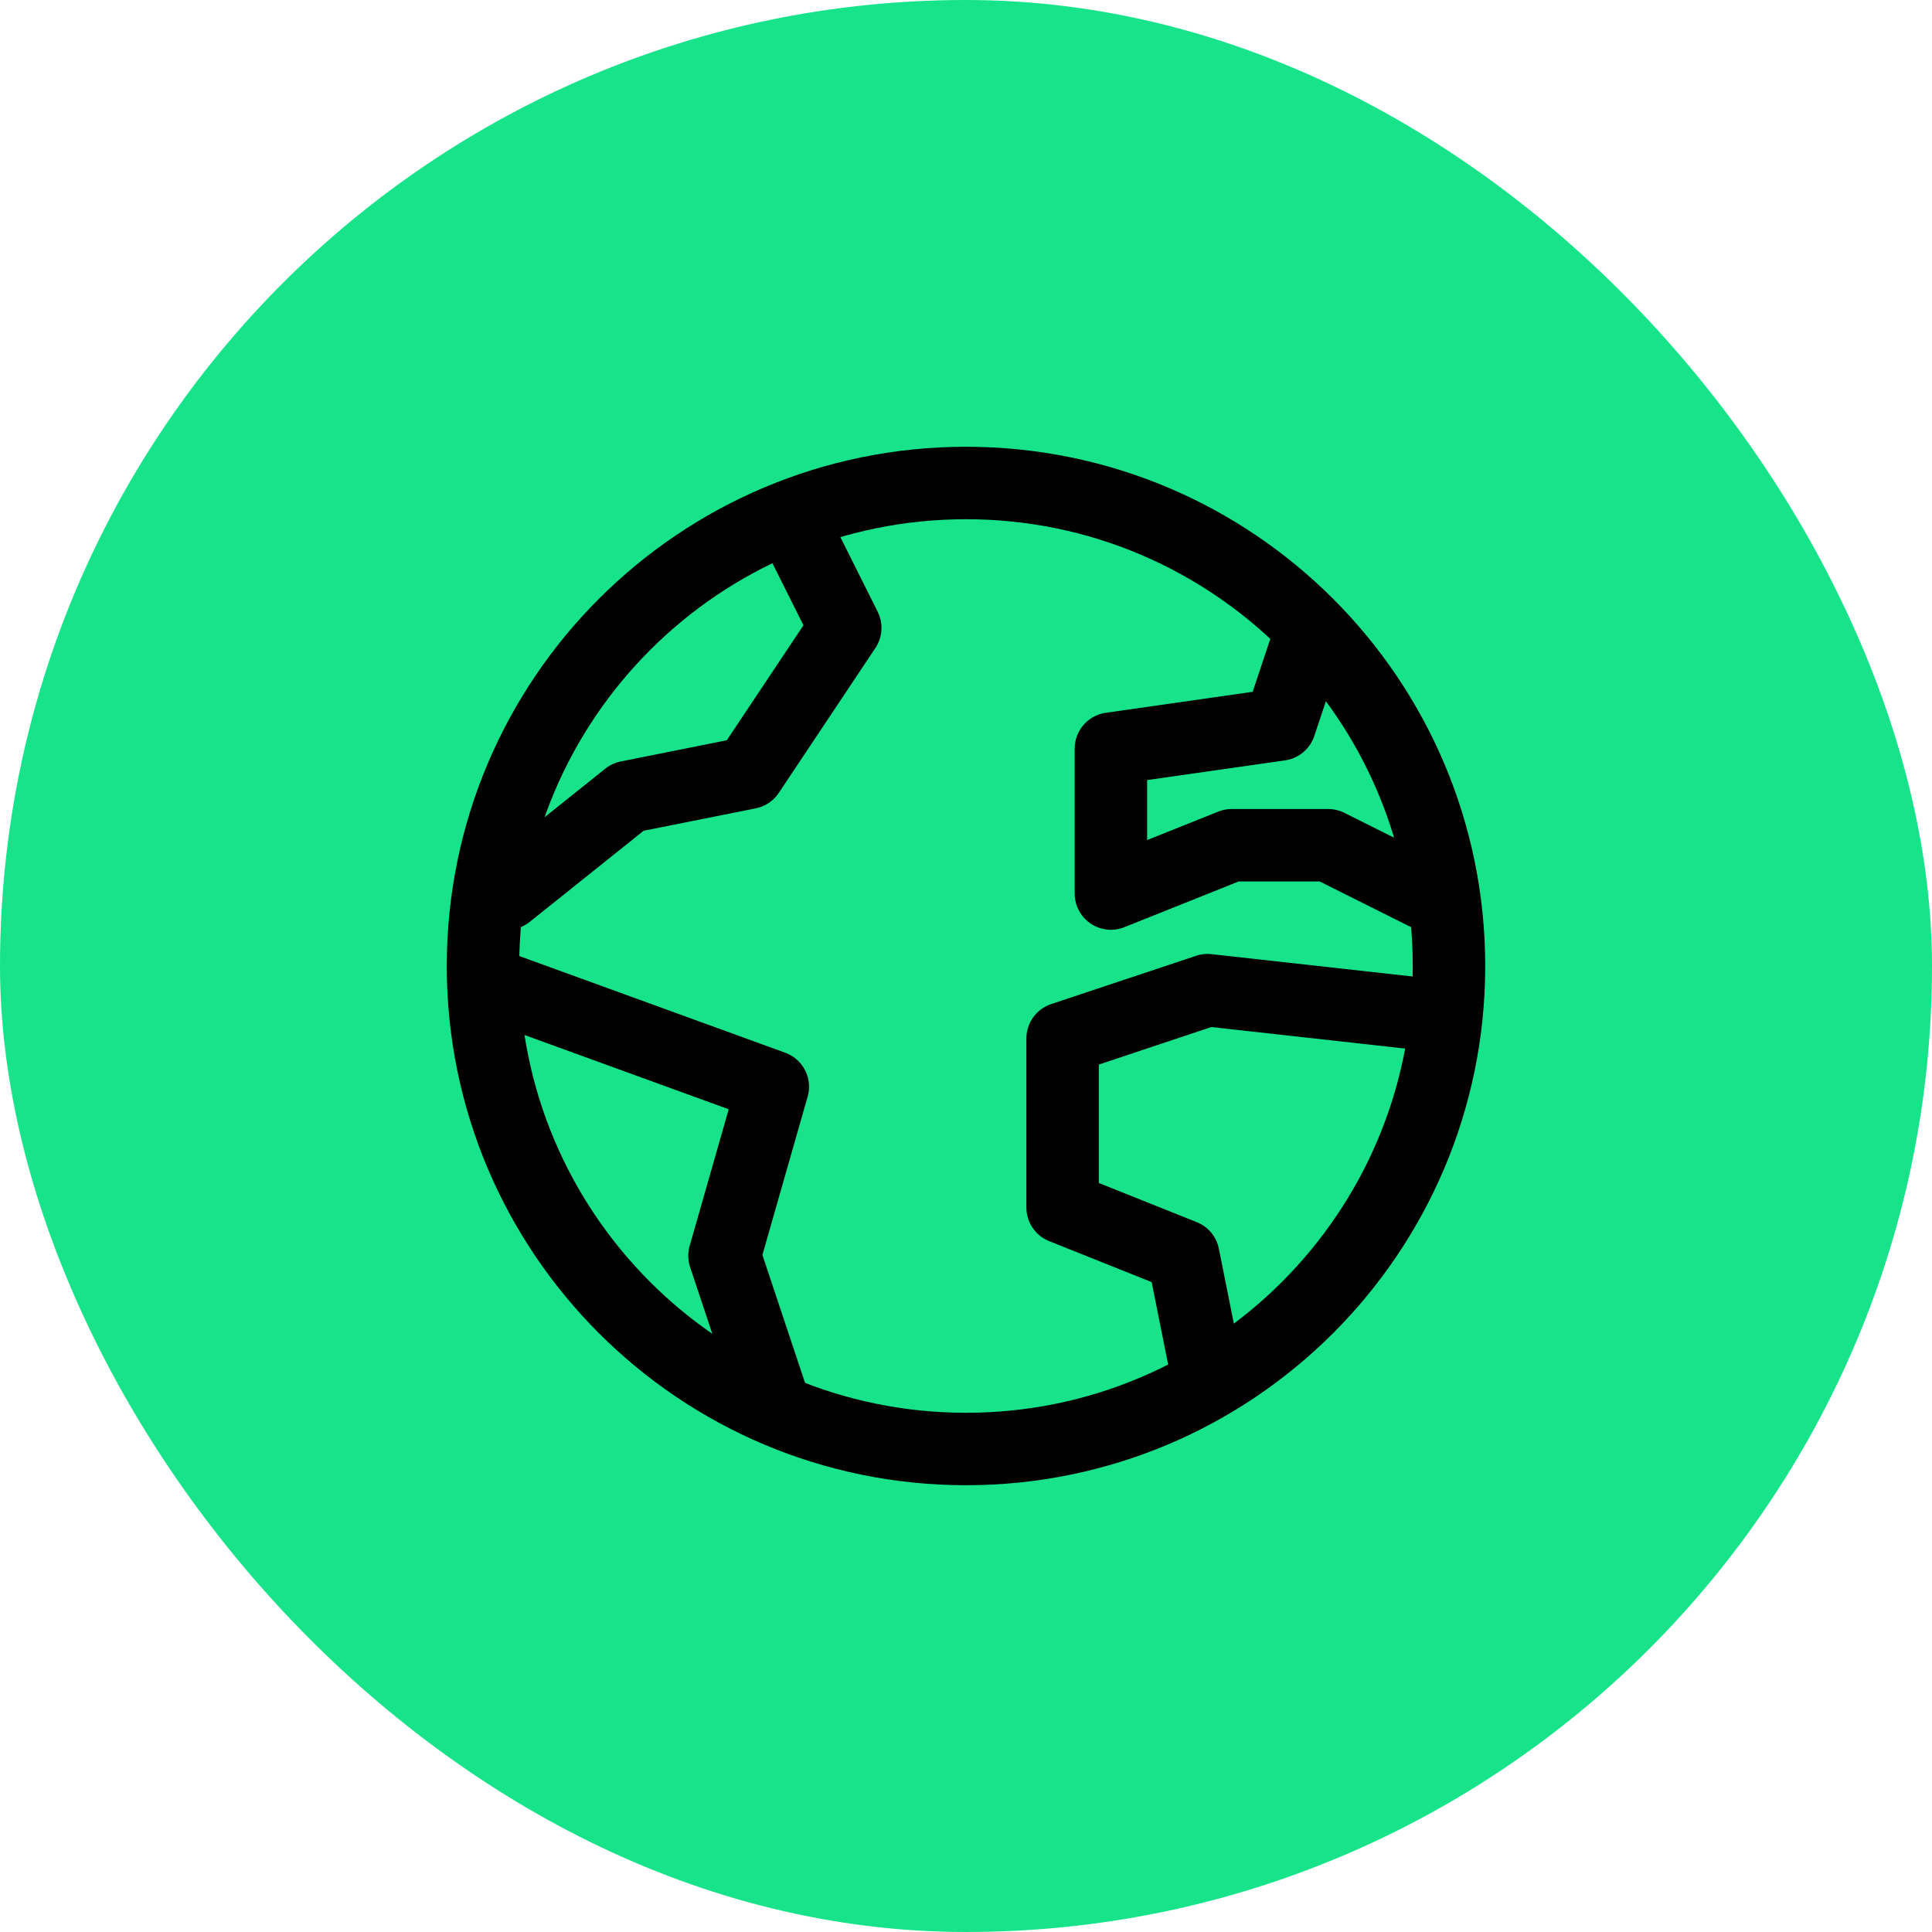 <svg width="40" height="40" viewBox="0 0 40 40" fill="none" xmlns="http://www.w3.org/2000/svg">
<rect width="40" height="40" rx="20" fill="#17E48A"/>
<path d="M20 30C25.523 30 30 25.523 30 20C30 14.477 25.523 10 20 10C14.477 10 10 14.477 10 20C10 25.523 14.477 30 20 30Z" stroke="black" stroke-width="1.5" stroke-linecap="round" stroke-linejoin="round"/>
<path d="M10.5 20.5L16 22.5L15 26L16 29" stroke="black" stroke-width="1.5" stroke-linecap="round" stroke-linejoin="round"/>
<path d="M25 28.5L24.5 26L22 25V21.5L25 20.5L29.5 21" stroke="black" stroke-width="1.5" stroke-linecap="round" stroke-linejoin="round"/>
<path d="M27 13.5L26.5 15L23 15.5V18.5L25.5 17.5H27.5L29.5 18.5" stroke="black" stroke-width="1.5" stroke-linecap="round" stroke-linejoin="round"/>
<path d="M10.5 18.5L13 16.5L15.5 16L17.5 13L16.5 11" stroke="black" stroke-width="1.5" stroke-linecap="round" stroke-linejoin="round"/>
</svg>
